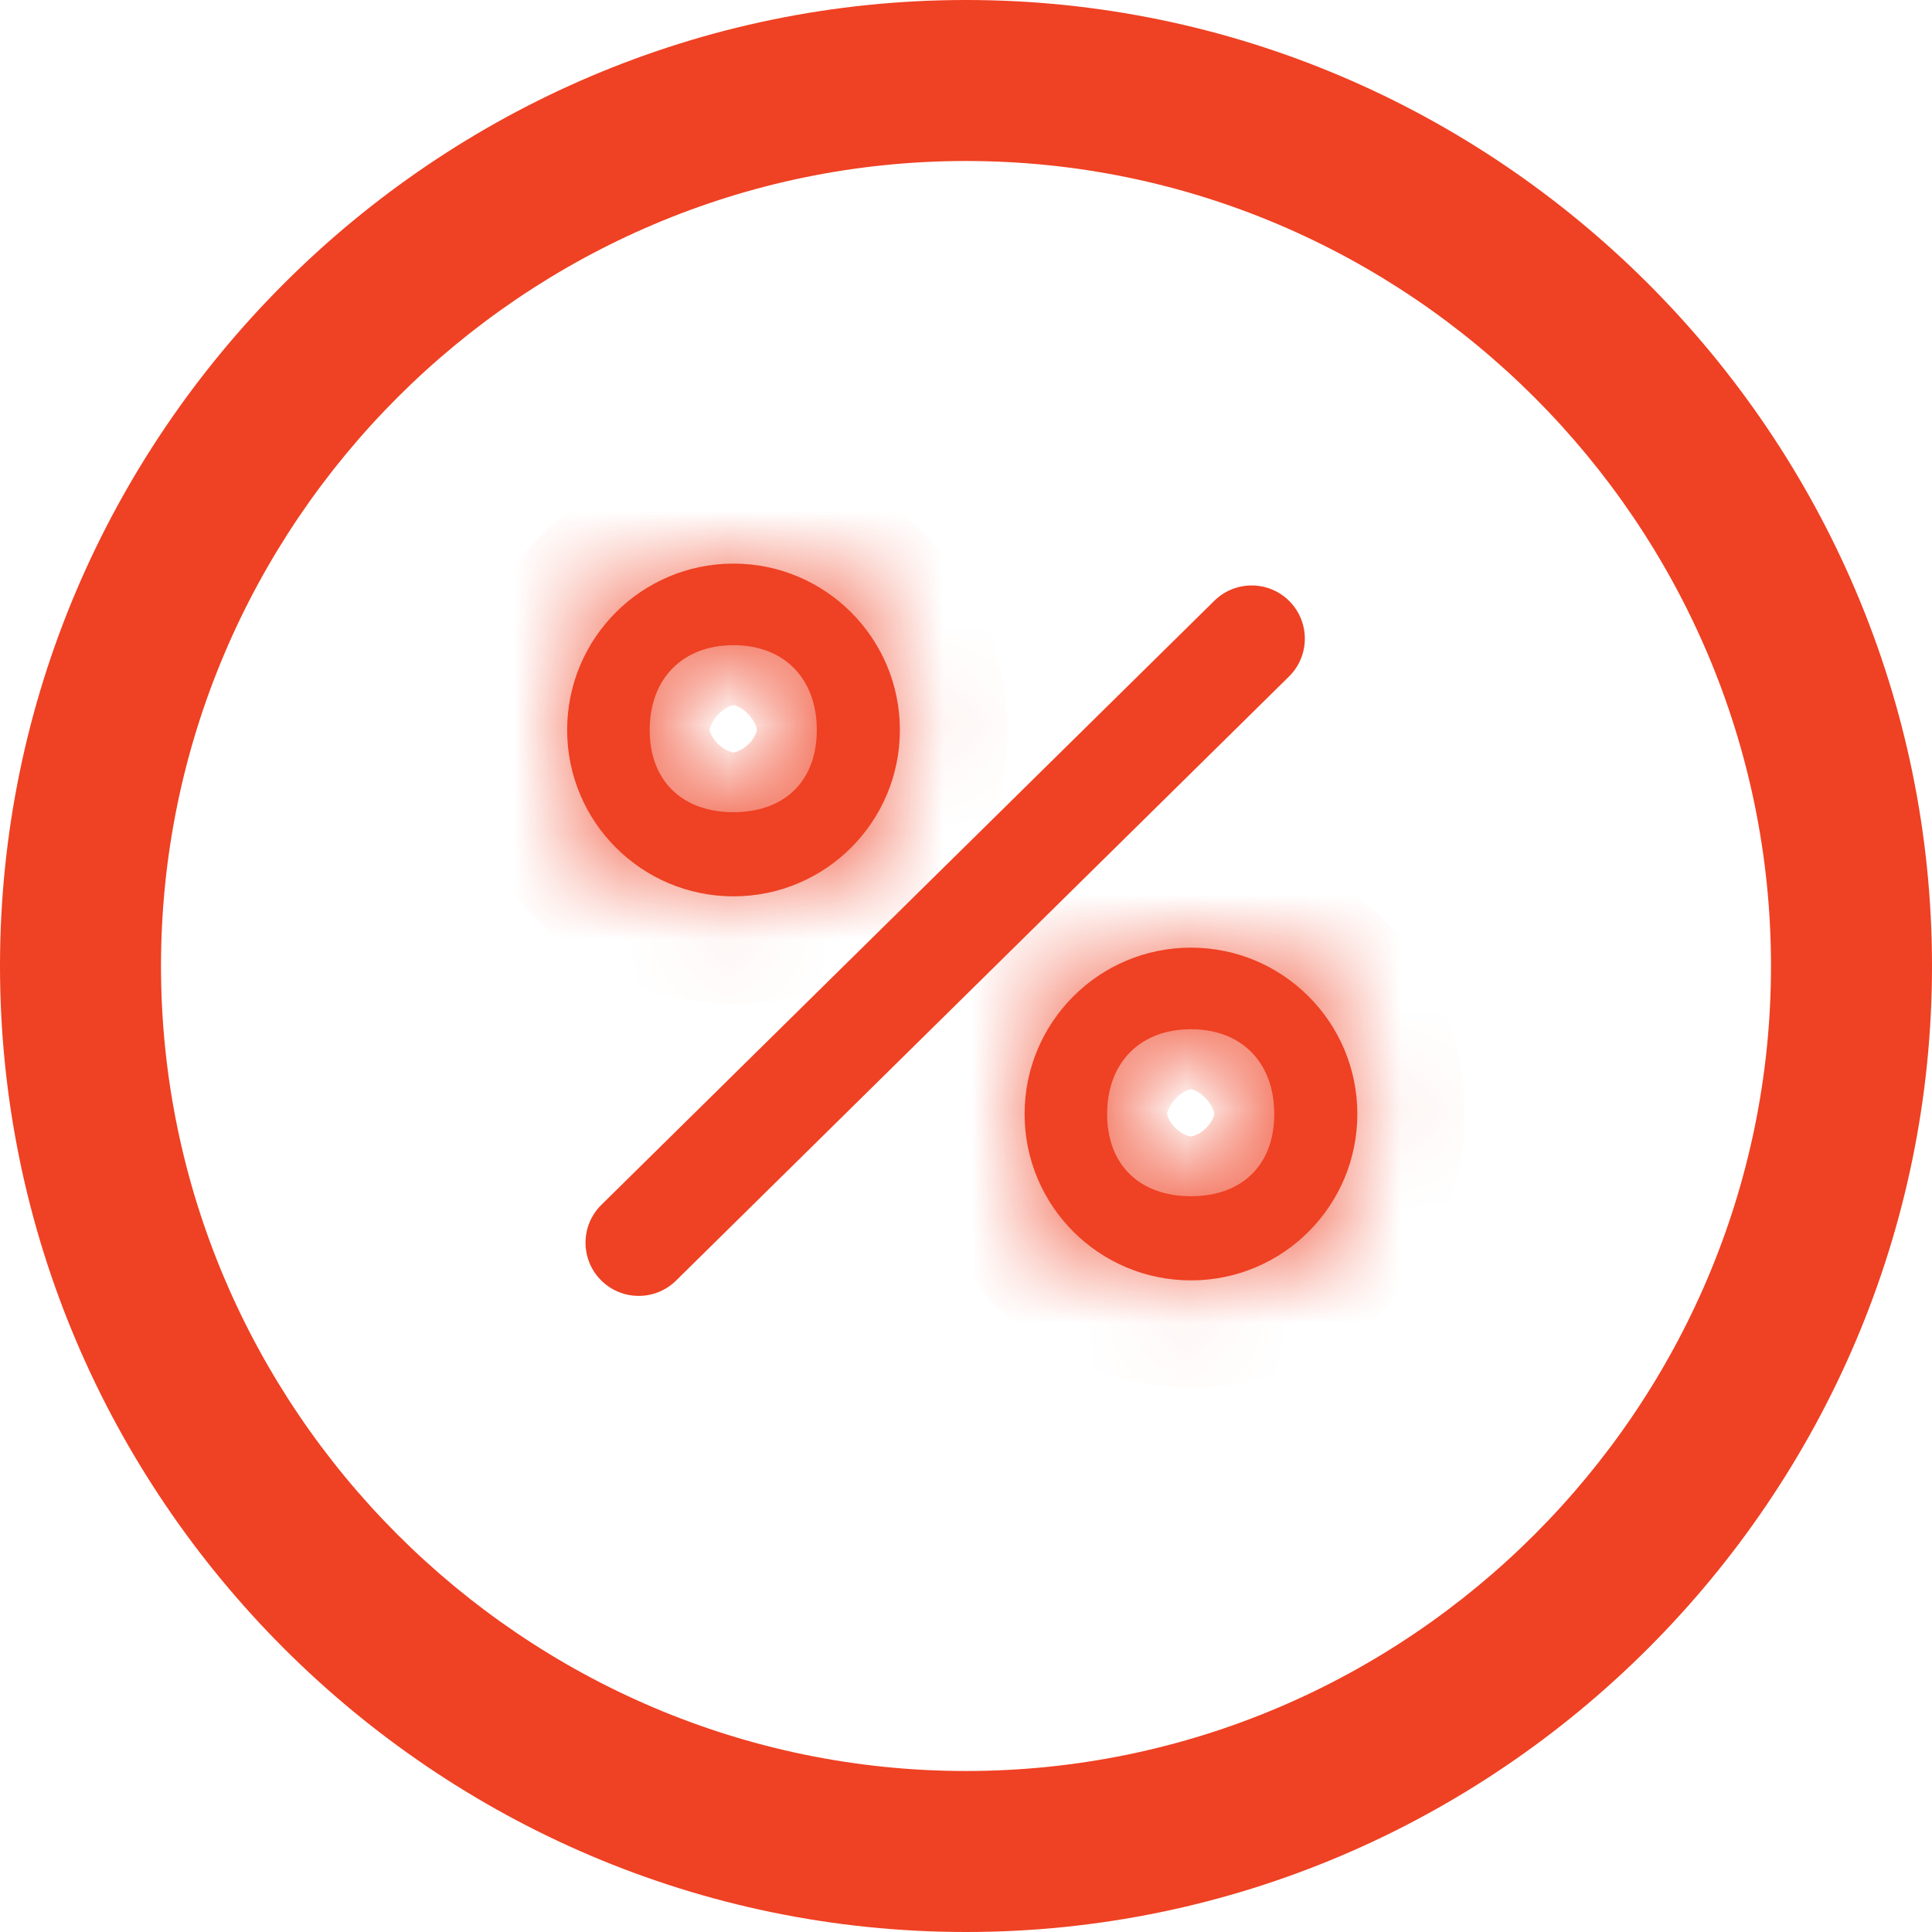 <svg width="18" height="18" viewBox="0 0 18 18" fill="none" xmlns="http://www.w3.org/2000/svg">
<path d="M9 18C4.05 18 0 13.95 0 9C0 4.05 4.05 0 9 0C13.95 0 18 4.05 18 9C18 13.95 13.95 18 9 18ZM9 1.5C4.875 1.5 1.5 4.875 1.5 9C1.5 13.125 4.875 16.5 9 16.5C13.125 16.5 16.5 13.125 16.5 9C16.5 4.875 13.125 1.5 9 1.5Z" fill="#EF4123"/>
<mask id="path-2-inside-1" fill="white">
<path fill-rule="evenodd" clip-rule="evenodd" d="M1.55 0C0.694 0 0 0.694 0 1.55C0 2.406 0.694 3.1 1.55 3.1C2.406 3.1 3.1 2.406 3.1 1.55C3.1 0.694 2.405 0 1.55 0ZM1.55 2.316C1.074 2.316 0.769 2.026 0.769 1.55C0.769 1.074 1.074 0.76 1.55 0.76C2.025 0.76 2.326 1.074 2.326 1.55C2.326 2.026 2.025 2.316 1.55 2.316Z"/>
</mask>
<path fill-rule="evenodd" clip-rule="evenodd" d="M1.55 0C0.694 0 0 0.694 0 1.55C0 2.406 0.694 3.1 1.55 3.1C2.406 3.1 3.1 2.406 3.1 1.55C3.1 0.694 2.405 0 1.55 0ZM1.55 2.316C1.074 2.316 0.769 2.026 0.769 1.55C0.769 1.074 1.074 0.76 1.55 0.76C2.025 0.76 2.326 1.074 2.326 1.55C2.326 2.026 2.025 2.316 1.55 2.316Z" transform="translate(5.284 5.251)" fill="#EF4123"/>
<path d="M1.55 -1C0.141 -1 -1 0.142 -1 1.55H1C1 1.246 1.246 1 1.55 1V-1ZM-1 1.55C-1 2.958 0.141 4.1 1.55 4.1V2.1C1.246 2.1 1 1.854 1 1.55H-1ZM1.55 4.1C2.958 4.1 4.1 2.958 4.1 1.55H2.1C2.1 1.854 1.853 2.1 1.55 2.1V4.1ZM4.1 1.55C4.1 0.142 2.958 -1 1.55 -1V1C1.853 1 2.1 1.246 2.1 1.55H4.1ZM1.55 1.316C1.515 1.316 1.59 1.308 1.678 1.394C1.719 1.434 1.745 1.477 1.758 1.513C1.771 1.547 1.769 1.562 1.769 1.55H-0.231C-0.231 2.006 -0.079 2.475 0.284 2.828C0.643 3.178 1.108 3.316 1.55 3.316V1.316ZM1.769 1.55C1.769 1.529 1.772 1.598 1.694 1.678C1.659 1.714 1.62 1.737 1.588 1.749C1.557 1.761 1.541 1.76 1.55 1.76V-0.24C1.086 -0.24 0.619 -0.082 0.268 0.276C-0.081 0.631 -0.231 1.096 -0.231 1.55H1.769ZM1.55 1.76C1.558 1.76 1.542 1.761 1.51 1.749C1.476 1.736 1.437 1.712 1.4 1.675C1.322 1.594 1.326 1.525 1.326 1.55H3.326C3.326 1.1 3.18 0.635 2.832 0.278C2.481 -0.081 2.014 -0.24 1.55 -0.24V1.76ZM1.326 1.55C1.326 1.564 1.324 1.549 1.336 1.516C1.35 1.481 1.375 1.437 1.416 1.397C1.506 1.309 1.584 1.316 1.55 1.316V3.316C1.991 3.316 2.457 3.177 2.816 2.825C3.178 2.471 3.326 2.003 3.326 1.55H1.326Z" transform="translate(5.284 5.251)" fill="#EF4123" mask="url(#path-2-inside-1)"/>
<mask id="path-4-inside-2" fill="white">
<path fill-rule="evenodd" clip-rule="evenodd" d="M1.55 0C0.694 0 0 0.694 0 1.55C0 2.406 0.694 3.1 1.55 3.1C2.406 3.1 3.1 2.406 3.1 1.55C3.1 0.694 2.405 0 1.55 0ZM1.55 2.316C1.074 2.316 0.769 2.026 0.769 1.55C0.769 1.074 1.074 0.76 1.55 0.76C2.025 0.76 2.326 1.074 2.326 1.55C2.326 2.026 2.025 2.316 1.55 2.316Z"/>
</mask>
<path fill-rule="evenodd" clip-rule="evenodd" d="M1.55 0C0.694 0 0 0.694 0 1.55C0 2.406 0.694 3.1 1.55 3.1C2.406 3.1 3.1 2.406 3.1 1.55C3.1 0.694 2.405 0 1.55 0ZM1.55 2.316C1.074 2.316 0.769 2.026 0.769 1.55C0.769 1.074 1.074 0.76 1.55 0.76C2.025 0.76 2.326 1.074 2.326 1.55C2.326 2.026 2.025 2.316 1.55 2.316Z" transform="translate(9.546 8.829)" fill="#EF4123"/>
<path d="M1.55 -1C0.141 -1 -1 0.142 -1 1.55H1C1 1.246 1.246 1 1.55 1V-1ZM-1 1.55C-1 2.958 0.141 4.1 1.55 4.1V2.1C1.246 2.1 1 1.854 1 1.55H-1ZM1.55 4.1C2.958 4.1 4.1 2.958 4.1 1.55H2.1C2.1 1.854 1.853 2.1 1.55 2.1V4.1ZM4.1 1.55C4.1 0.142 2.958 -1 1.55 -1V1C1.853 1 2.1 1.246 2.1 1.55H4.1ZM1.55 1.316C1.515 1.316 1.59 1.308 1.678 1.394C1.719 1.434 1.745 1.477 1.758 1.513C1.771 1.547 1.769 1.562 1.769 1.55H-0.231C-0.231 2.006 -0.079 2.475 0.284 2.828C0.643 3.178 1.108 3.316 1.55 3.316V1.316ZM1.769 1.55C1.769 1.529 1.772 1.598 1.694 1.678C1.659 1.714 1.62 1.737 1.588 1.749C1.557 1.761 1.541 1.76 1.55 1.76V-0.24C1.086 -0.24 0.619 -0.082 0.268 0.276C-0.081 0.631 -0.231 1.096 -0.231 1.55H1.769ZM1.55 1.76C1.558 1.76 1.542 1.761 1.51 1.749C1.476 1.736 1.437 1.712 1.4 1.675C1.322 1.594 1.326 1.525 1.326 1.55H3.326C3.326 1.1 3.18 0.635 2.832 0.278C2.481 -0.081 2.014 -0.24 1.55 -0.24V1.76ZM1.326 1.55C1.326 1.564 1.324 1.549 1.336 1.516C1.35 1.481 1.375 1.437 1.416 1.397C1.506 1.309 1.584 1.316 1.55 1.316V3.316C1.991 3.316 2.457 3.177 2.816 2.825C3.178 2.471 3.326 2.003 3.326 1.55H1.326Z" transform="translate(9.546 8.829)" fill="#EF4123" mask="url(#path-4-inside-2)"/>
<path d="M8.513 0H0.495C0.222 0 0 0.222 0 0.495C0 0.769 0.222 0.991 0.495 0.991H8.513C8.787 0.991 9.009 0.769 9.009 0.495C9.009 0.222 8.787 0 8.513 0Z" transform="translate(5.25 11.573) rotate(-44.582)" fill="#EF4123"/>
</svg>
